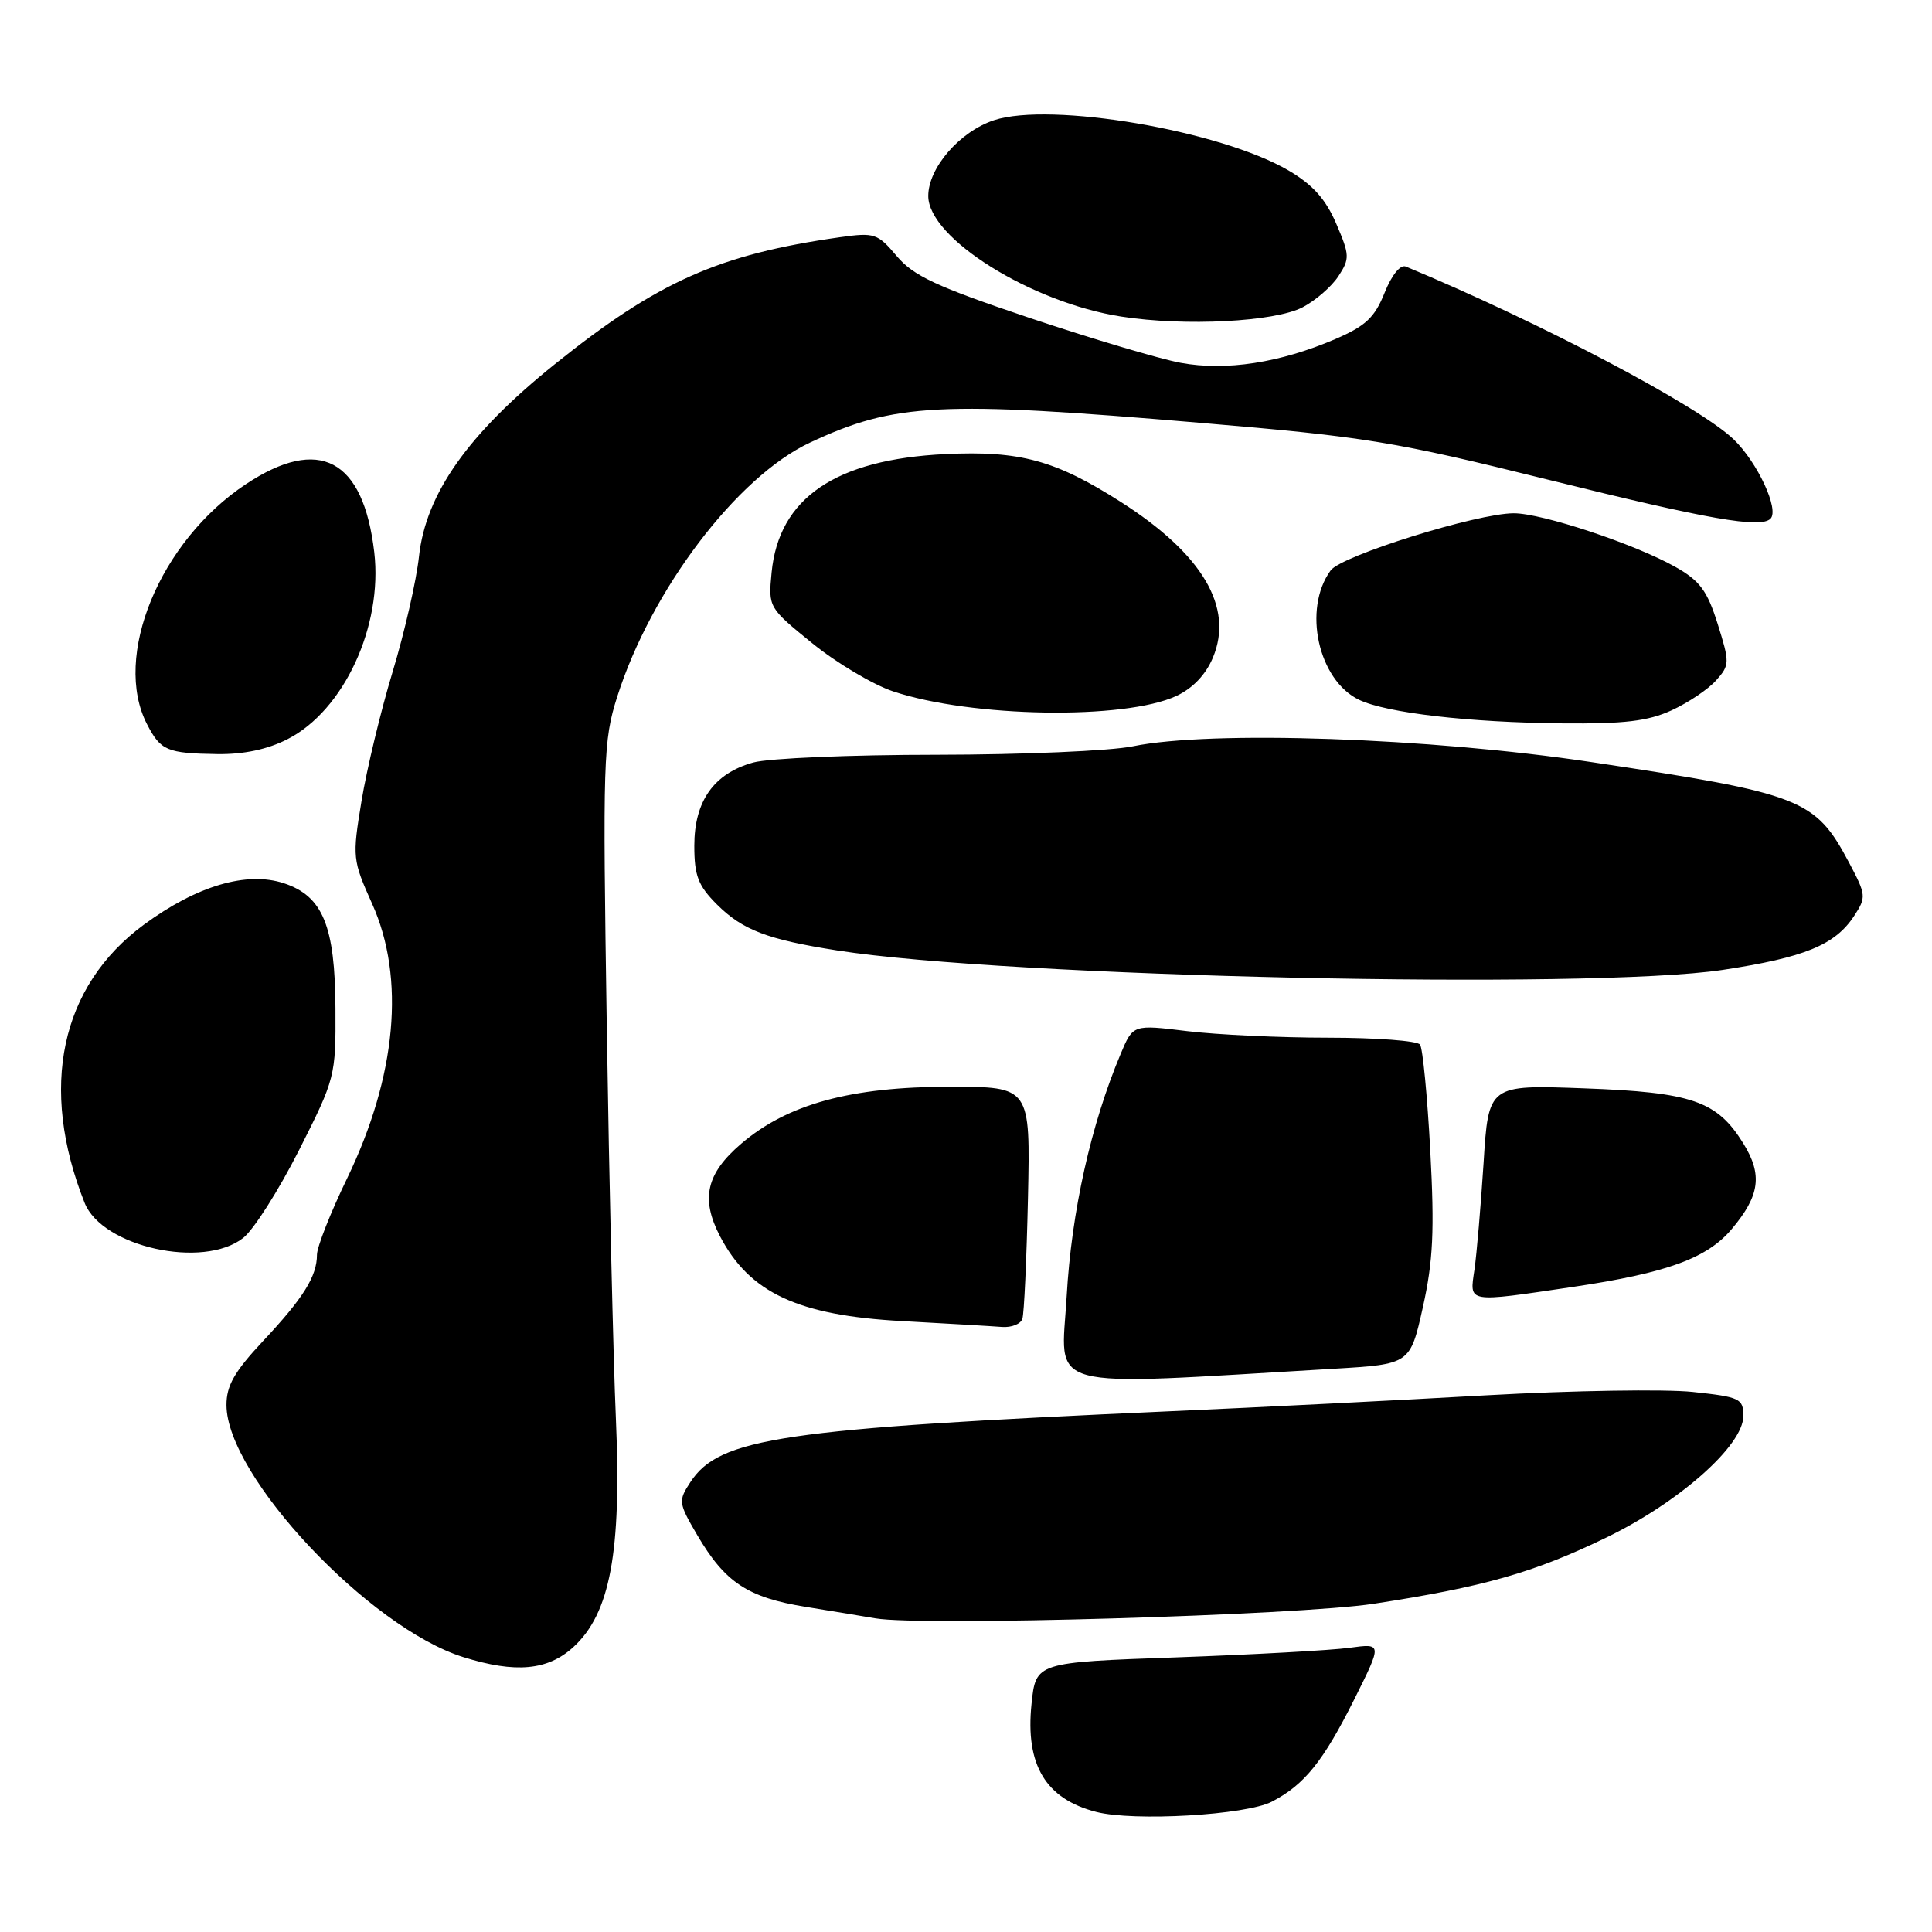 <?xml version="1.0" encoding="UTF-8" standalone="no"?>
<!DOCTYPE svg PUBLIC "-//W3C//DTD SVG 1.1//EN" "http://www.w3.org/Graphics/SVG/1.1/DTD/svg11.dtd" >
<svg xmlns="http://www.w3.org/2000/svg" xmlns:xlink="http://www.w3.org/1999/xlink" version="1.1" viewBox="0 0 256 256">
 <g >
 <path fill="currentColor"
d=" M 168.53 238.73 C 172.86 236.48 175.33 233.40 179.47 225.13 C 183.15 217.75 183.15 217.75 178.83 218.34 C 176.45 218.67 166.12 219.24 155.88 219.61 C 137.25 220.27 137.25 220.27 136.68 225.80 C 135.85 233.86 138.55 238.37 145.26 240.09 C 150.25 241.37 165.12 240.51 168.53 238.73 Z  M 75.97 218.25 C 80.85 213.79 82.37 205.64 81.61 188.01 C 81.26 180.03 80.72 156.62 80.40 136.00 C 79.86 100.61 79.93 98.15 81.78 92.33 C 86.28 78.17 97.64 63.19 107.32 58.65 C 118.56 53.39 124.50 53.09 159.08 56.03 C 181.05 57.89 184.73 58.50 205.17 63.57 C 226.40 68.83 233.29 70.04 234.60 68.73 C 235.79 67.54 232.89 61.28 229.73 58.23 C 225.19 53.85 204.12 42.73 186.28 35.32 C 185.56 35.02 184.41 36.43 183.46 38.81 C 182.15 42.08 180.95 43.20 176.94 44.93 C 169.61 48.08 162.45 49.18 156.46 48.08 C 153.64 47.56 144.62 44.87 136.41 42.12 C 124.07 37.97 121.04 36.56 118.82 33.93 C 116.29 30.93 115.88 30.79 111.32 31.43 C 95.22 33.71 87.17 37.30 73.50 48.27 C 62.03 57.48 56.42 65.42 55.52 73.73 C 55.18 76.90 53.61 83.78 52.03 89.00 C 50.45 94.22 48.59 101.94 47.90 106.16 C 46.67 113.62 46.71 113.96 49.32 119.78 C 53.73 129.61 52.54 142.59 45.99 156.15 C 43.79 160.69 42.00 165.24 42.00 166.26 C 42.00 169.11 40.20 172.00 34.86 177.69 C 31.06 181.75 30.00 183.60 30.01 186.19 C 30.04 195.60 48.91 215.67 61.40 219.58 C 68.31 221.74 72.58 221.35 75.97 218.25 Z  M 182.00 212.51 C 196.61 210.27 203.20 208.40 212.83 203.74 C 222.50 199.06 231.00 191.53 231.00 187.64 C 231.00 185.32 230.58 185.11 224.30 184.44 C 220.61 184.05 208.35 184.25 197.05 184.88 C 185.75 185.52 166.82 186.48 155.00 187.00 C 103.53 189.30 95.33 190.52 91.48 196.39 C 89.86 198.87 89.89 199.14 92.39 203.41 C 96.08 209.69 99.06 211.67 106.78 212.92 C 110.47 213.52 114.62 214.20 116.00 214.44 C 122.18 215.50 172.00 214.04 182.00 212.51 Z  M 176.68 181.37 C 186.85 180.77 186.85 180.77 188.54 173.20 C 189.90 167.08 190.09 163.08 189.52 152.47 C 189.13 145.23 188.52 138.91 188.16 138.41 C 187.80 137.91 182.32 137.50 176.00 137.50 C 169.68 137.50 161.27 137.11 157.31 136.63 C 150.13 135.75 150.13 135.75 148.50 139.63 C 144.55 149.01 141.98 160.54 141.34 171.75 C 140.61 184.51 137.51 183.66 176.68 181.37 Z  M 135.47 174.75 C 135.70 174.06 136.03 166.86 136.21 158.75 C 136.53 144.00 136.53 144.00 125.87 144.00 C 112.74 144.00 104.36 146.29 98.21 151.55 C 93.58 155.51 92.82 158.83 95.40 163.80 C 99.31 171.30 105.73 174.30 119.50 175.05 C 125.55 175.38 131.53 175.73 132.78 175.83 C 134.04 175.92 135.25 175.44 135.47 174.75 Z  M 208.50 170.51 C 220.88 168.67 226.21 166.73 229.47 162.85 C 233.19 158.43 233.57 155.65 231.00 151.51 C 227.52 145.88 224.22 144.73 209.87 144.21 C 197.23 143.74 197.23 143.74 196.58 154.12 C 196.21 159.83 195.67 166.19 195.37 168.25 C 194.72 172.70 194.24 172.62 208.50 170.51 Z  M 32.23 164.03 C 33.61 162.95 36.93 157.72 39.62 152.41 C 44.42 142.91 44.50 142.61 44.45 133.63 C 44.40 122.69 42.77 118.74 37.63 117.04 C 32.69 115.41 26.07 117.37 19.06 122.53 C 8.01 130.67 5.14 144.10 11.21 159.38 C 13.53 165.23 26.93 168.20 32.23 164.03 Z  M 228.25 128.52 C 239.09 126.88 243.16 125.22 245.68 121.37 C 247.31 118.88 247.28 118.59 245.02 114.32 C 240.52 105.84 238.80 105.17 210.92 100.99 C 189.34 97.75 160.48 96.76 150.11 98.89 C 147.15 99.50 135.45 100.00 124.11 100.01 C 112.78 100.01 101.83 100.47 99.80 101.04 C 94.59 102.49 92.00 106.15 92.00 112.06 C 92.00 116.04 92.50 117.35 95.00 119.85 C 98.39 123.23 101.67 124.49 110.94 125.94 C 133.46 129.47 210.68 131.17 228.25 128.52 Z  M 38.09 97.95 C 45.56 94.15 50.74 82.97 49.59 73.16 C 48.14 60.81 42.30 57.72 32.59 64.15 C 21.17 71.71 14.86 87.02 19.48 95.96 C 21.29 99.47 22.12 99.82 28.79 99.92 C 32.28 99.97 35.45 99.30 38.09 97.95 Z  M 221.50 94.12 C 223.70 93.11 226.35 91.33 227.39 90.16 C 229.21 88.12 229.21 87.81 227.60 82.67 C 226.21 78.25 225.23 76.94 221.98 75.11 C 216.56 72.06 204.30 68.00 200.57 68.01 C 195.67 68.03 177.75 73.63 176.32 75.58 C 172.58 80.70 174.67 90.16 180.11 92.74 C 183.77 94.47 194.62 95.73 207.00 95.85 C 215.23 95.93 218.36 95.56 221.50 94.12 Z  M 155.87 92.22 C 158.04 91.21 159.77 89.40 160.72 87.13 C 163.51 80.46 159.33 73.40 148.50 66.50 C 139.84 60.98 135.15 59.70 125.27 60.17 C 110.70 60.87 103.19 65.99 102.24 75.88 C 101.80 80.48 101.83 80.52 107.65 85.25 C 110.87 87.86 115.68 90.72 118.34 91.61 C 128.75 95.08 148.99 95.41 155.87 92.22 Z  M 172.60 40.72 C 174.31 39.83 176.44 37.98 177.34 36.61 C 178.87 34.27 178.85 33.81 177.06 29.64 C 175.66 26.38 173.95 24.47 170.74 22.59 C 161.70 17.29 139.20 13.46 131.71 15.93 C 127.17 17.43 123.00 22.24 123.00 25.97 C 123.00 31.57 136.66 40.10 148.58 41.95 C 157.02 43.26 168.89 42.65 172.60 40.72 Z "/>
</g>
</svg>